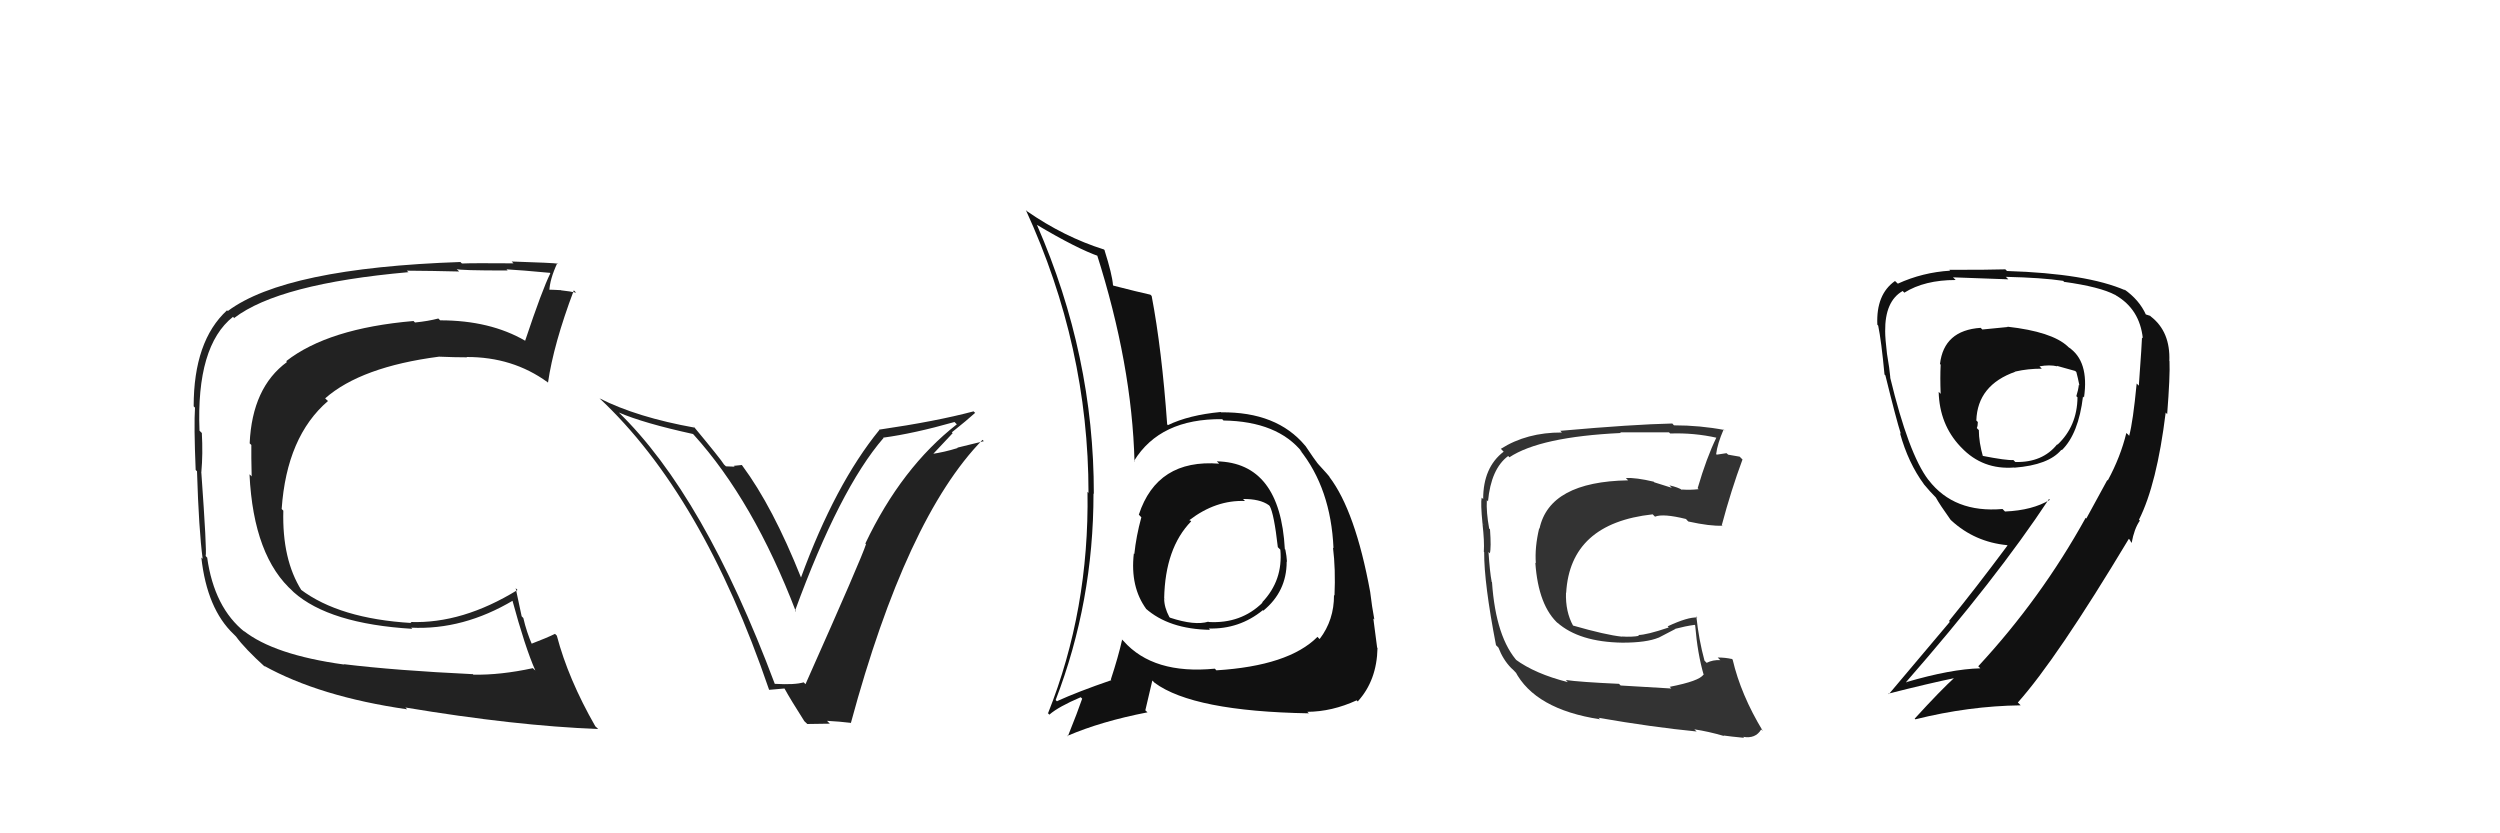 <svg xmlns="http://www.w3.org/2000/svg" width="150" height="50" viewBox="0,0,150,50"><path fill="#111" d="M120.40 19.56L120.47 19.62L118.94 19.77L118.84 19.67Q116.63 19.82 116.40 21.84L116.53 21.97L116.44 21.88Q116.40 22.64 116.44 23.63L116.45 23.64L116.32 23.51Q116.37 25.47 117.63 26.80L117.75 26.92L117.68 26.85Q118.96 28.20 120.86 28.05L120.94 28.12L120.87 28.06Q122.92 27.90 123.68 26.99L123.69 26.99L123.71 27.01Q124.71 26.03 124.98 23.79L125.06 23.87L125.04 23.85Q125.36 21.66 124.11 20.83L124.06 20.78L124.06 20.78Q123.11 19.90 120.44 19.60ZM126.51 28.86L126.44 28.80L125.18 31.11L125.14 31.07Q122.47 35.90 118.70 39.97L118.69 39.97L118.82 40.10Q117.07 40.14 114.37 40.93L114.51 41.07L114.36 40.93Q119.78 34.73 122.94 29.94L123.00 30.00L122.99 29.99Q121.95 30.62 120.31 30.69L120.30 30.69L120.15 30.54Q117.25 30.79 115.72 28.81L115.72 28.80L115.70 28.79Q114.51 27.22 113.41 22.65L113.40 22.64L113.42 22.66Q113.38 22.16 113.22 21.23L113.23 21.23L113.22 21.23Q113.11 20.33 113.11 19.87L113.09 19.85L113.11 19.88Q113.09 18.07 114.16 17.46L114.25 17.55L114.26 17.56Q115.47 16.80 117.34 16.80L117.16 16.62L117.18 16.64Q120.50 16.76 120.50 16.76L120.38 16.64L120.34 16.61Q122.53 16.66 123.79 16.85L123.91 16.98L123.84 16.91Q126.01 17.21 126.92 17.70L126.87 17.65L126.95 17.72Q128.38 18.55 128.57 20.30L128.56 20.29L128.52 20.25Q128.52 20.48 128.33 23.14L128.24 23.05L128.20 23.01Q127.98 25.31 127.75 26.15L127.68 26.07L127.58 25.98Q127.23 27.42 126.47 28.82ZM128.43 31.28L128.41 31.26L128.34 31.18Q129.41 29.06 129.94 24.76L129.95 24.76L130.03 24.85Q130.21 22.55 130.17 21.67L130.16 21.66L130.16 21.67Q130.23 19.90 129.05 18.99L129.01 18.95L128.73 18.86L128.76 18.89Q128.36 17.99 127.44 17.35L127.48 17.39L127.52 17.42Q125.21 16.41 120.42 16.26L120.41 16.25L120.32 16.16Q119.40 16.19 116.96 16.19L117.10 16.33L117.01 16.24Q115.36 16.34 113.87 17.02L113.86 17.01L113.70 16.86Q112.56 17.66 112.64 19.48L112.78 19.63L112.69 19.53Q112.88 20.45 113.07 22.47L113.12 22.52L113.12 22.51Q113.78 25.19 114.05 26.03L114.03 26.01L114.00 25.99Q114.49 27.77 115.44 29.06L115.40 29.02L115.42 29.04Q115.79 29.49 116.17 29.87L116.08 29.78L116.15 29.85Q116.38 30.27 117.03 31.18L117.10 31.25L117.08 31.23Q118.48 32.52 120.43 32.71L120.49 32.78L120.45 32.73Q118.50 35.35 116.94 37.26L116.99 37.31L113.33 41.65L113.30 41.62Q115.70 41.01 117.34 40.67L117.26 40.59L117.30 40.63Q116.44 41.41 114.88 43.12L115.03 43.27L114.92 43.16Q118.12 42.36 121.24 42.32L121.24 42.32L121.07 42.15Q123.39 39.56 127.73 32.33L127.79 32.39L127.87 32.54L127.90 32.57Q128.05 31.73 128.39 31.24ZM122.39 22.00L122.49 22.10L122.37 21.98Q122.98 21.87 123.44 21.98L123.54 22.08L123.41 21.95Q124.14 22.15 124.52 22.26L124.53 22.28L124.58 22.32Q124.68 22.69 124.76 23.11L124.77 23.13L124.73 23.09Q124.70 23.39 124.58 23.77L124.67 23.86L124.65 23.84Q124.63 25.57 123.45 26.68L123.52 26.75L123.43 26.66Q122.55 27.76 120.92 27.72L120.95 27.75L120.80 27.60Q120.42 27.64 118.89 27.34L118.86 27.30L118.99 27.44Q118.73 26.53 118.73 25.80L118.68 25.76L118.61 25.68Q118.67 25.55 118.67 25.32L118.71 25.36L118.58 25.23Q118.65 23.10 120.93 22.30L120.82 22.18L120.93 22.29Q121.67 22.12 122.51 22.12Z"/><path fill="#333" d="M100.31 41.34L100.28 41.31L97.24 41.13L97.14 41.03Q94.75 40.92 93.95 40.80L94.06 40.92L94.08 40.93Q92.10 40.43 90.92 39.56L91.02 39.66L91.09 39.73Q89.75 38.28 89.52 34.93L89.46 34.86L89.50 34.90Q89.39 34.34 89.31 33.12L89.35 33.16L89.39 33.20Q89.48 32.87 89.40 31.76L89.24 31.60L89.35 31.71Q89.17 30.73 89.21 30.01L89.25 30.05L89.28 30.08Q89.46 28.13 90.49 27.36L90.55 27.42L90.56 27.44Q92.41 26.21 97.25 25.98L97.39 26.12L97.21 25.94Q99.34 25.94 100.14 25.94L100.10 25.90L100.21 26.01Q101.65 25.96 103.02 26.27L102.89 26.14L102.99 26.24Q102.39 27.47 101.86 29.29L101.92 29.35L101.91 29.35Q101.40 29.41 100.91 29.37L100.95 29.41L100.95 29.41Q100.70 29.24 100.16 29.12L100.31 29.27L99.26 28.94L99.22 28.90Q98.16 28.65 97.55 28.68L97.53 28.66L97.69 28.82Q92.97 28.90 92.37 31.72L92.31 31.67L92.35 31.70Q92.08 32.84 92.15 33.79L92.14 33.78L92.12 33.76Q92.30 36.37 93.53 37.45L93.44 37.36L93.43 37.35Q94.75 38.52 97.34 38.56L97.35 38.57L97.34 38.56Q98.79 38.56 99.51 38.26L99.52 38.26L100.52 37.74L100.51 37.73Q101.11 37.57 101.68 37.49L101.70 37.51L101.71 37.52Q101.85 39.23 102.23 40.52L102.26 40.55L102.20 40.48Q101.97 40.86 100.18 41.21ZM103.42 44.14L103.49 44.21L103.41 44.13Q103.81 44.19 104.65 44.27L104.60 44.22L104.59 44.21Q105.33 44.34 105.67 43.77L105.66 43.76L105.77 43.86Q104.45 41.68 103.96 39.58L103.89 39.51L103.91 39.54Q103.52 39.45 103.06 39.45L103.19 39.58L103.22 39.61Q102.78 39.58 102.40 39.77L102.41 39.78L102.27 39.64Q101.93 38.39 101.78 36.98L101.78 36.98L101.84 37.05Q101.28 37.01 100.06 37.58L100.10 37.62L100.12 37.65Q98.79 38.10 98.29 38.10L98.26 38.07L98.34 38.15Q97.92 38.23 97.31 38.19L97.25 38.13L97.32 38.20Q96.35 38.10 94.37 37.53L94.40 37.56L94.39 37.55Q93.92 36.70 93.96 35.56L94.11 35.71L93.97 35.57Q94.21 31.40 99.16 30.86L99.11 30.81L99.30 31.00Q99.79 30.80 101.16 31.14L101.22 31.21L101.30 31.29Q102.62 31.58 103.34 31.54L103.41 31.61L103.31 31.50Q103.87 29.40 104.55 27.57L104.53 27.55L104.38 27.40Q104.07 27.35 103.69 27.28L103.59 27.19L103.00 27.28L102.97 27.24Q103.04 26.64 103.42 25.76L103.55 25.89L103.47 25.80Q102.00 25.52 100.44 25.52L100.40 25.48L100.34 25.41Q97.99 25.46 93.61 25.85L93.65 25.88L93.71 25.95Q91.61 25.94 90.05 26.93L90.16 27.04L90.22 27.10Q88.99 28.04 88.99 29.94L88.90 29.86L88.90 29.85Q88.83 30.20 88.95 31.42L89.06 31.53L88.95 31.43Q89.07 32.49 89.03 33.10L89.03 33.11L89.05 33.13Q89.04 34.98 89.76 38.71L89.92 38.87L89.90 38.84Q90.18 39.58 90.67 40.08L90.78 40.18L91.02 40.43L90.95 40.32L90.90 40.26Q92.09 42.56 96.01 43.16L95.90 43.06L95.92 43.07Q99.14 43.63 101.80 43.89L101.67 43.77L101.66 43.76Q102.52 43.89 103.44 44.16Z"/><path fill="#222" d="M46.39 40.94L46.51 41.06L46.49 41.04Q42.24 29.70 37.10 24.72L37.20 24.82L37.13 24.75Q38.61 25.39 41.58 26.04L41.51 25.97L41.62 26.08Q45.21 30.05 47.76 36.71L47.56 36.51L47.70 36.65Q50.38 29.32 53.01 26.28L52.98 26.25L52.99 26.26Q54.84 26.01 57.27 25.32L57.29 25.34L57.41 25.46Q54.09 28.05 51.92 32.61L52.02 32.71L51.96 32.65Q51.72 33.44 48.33 41.05L48.31 41.03L48.22 40.94Q47.69 41.10 46.48 41.03ZM51.12 43.46L51.16 43.50L51.05 43.39Q54.38 31.07 58.95 26.39L59.03 26.47L57.44 26.86L57.46 26.88Q56.68 27.13 55.84 27.25L55.96 27.37L55.91 27.32Q56.34 26.87 57.16 25.99L57.13 25.96L57.11 25.94Q58.05 25.19 58.51 24.77L58.43 24.70L58.42 24.68Q56.17 25.28 52.74 25.78L52.85 25.89L52.76 25.80Q50.11 29.05 48.06 34.65L48.11 34.70L48.06 34.65Q46.37 30.41 44.54 27.94L44.51 27.90L44.03 27.95L44.08 28.00Q43.78 27.98 43.55 27.98L43.59 28.01L43.44 27.87Q43.28 27.59 41.57 25.53L41.56 25.53L41.69 25.66Q38.22 25.04 35.97 23.90L36.09 24.01L35.94 23.87Q42.14 29.65 46.14 41.37L46.15 41.39L47.06 41.31L47.07 41.31Q47.43 41.97 48.26 43.27L48.44 43.44L49.79 43.42L49.62 43.25Q50.38 43.29 51.03 43.37Z"/><path fill="#222" d="M20.60 39.83L20.67 39.90L20.63 39.87Q16.43 39.29 14.61 37.84L14.77 38.00L14.70 37.93Q12.85 36.46 12.43 33.45L12.41 33.44L12.34 33.36Q12.42 33.11 12.08 28.35L12.06 28.33L12.08 28.34Q12.18 27.23 12.11 25.97L12.12 25.99L11.97 25.84Q11.77 20.76 13.98 19.01L14.11 19.15L14.05 19.08Q16.74 17.02 24.51 16.33L24.47 16.30L24.41 16.24Q25.91 16.25 27.55 16.29L27.50 16.24L27.40 16.14Q27.49 16.23 30.46 16.23L30.49 16.26L30.39 16.16Q31.28 16.21 32.99 16.37L32.97 16.34L33.02 16.40Q32.54 17.36 31.51 20.44L31.36 20.29L31.52 20.45Q29.41 19.22 26.41 19.22L26.27 19.08L26.30 19.11Q25.69 19.27 24.90 19.35L24.73 19.18L24.81 19.26Q19.69 19.70 17.17 21.67L17.25 21.75L17.22 21.72Q15.13 23.25 14.98 26.60L15.11 26.73L15.08 26.70Q15.07 27.33 15.10 28.59L15.07 28.55L14.97 28.46Q15.21 33.42 17.61 35.51L17.43 35.34L17.62 35.53Q19.76 37.43 24.74 37.73L24.69 37.68L24.67 37.66Q27.79 37.81 30.80 36.02L30.73 35.95L30.72 35.94Q31.51 38.86 32.12 40.23L32.03 40.15L31.97 40.09Q30.03 40.51 28.40 40.48L28.32 40.39L28.37 40.45Q23.74 40.23 20.62 39.85ZM35.75 43.60L35.83 43.68L35.72 43.58Q34.09 40.73 33.41 38.14L33.43 38.16L33.30 38.03Q32.84 38.26 31.85 38.64L31.92 38.71L31.95 38.74Q31.59 37.92 31.40 37.08L31.30 36.98L30.94 35.29L31.05 35.40Q27.75 37.43 24.63 37.32L24.53 37.22L24.69 37.38Q20.36 37.12 18.04 35.37L17.98 35.32L18.09 35.42Q16.92 33.57 17.00 30.64L16.94 30.58L16.90 30.54Q17.20 26.19 19.68 24.06L19.59 23.98L19.51 23.90Q21.66 22.01 26.34 21.40L26.48 21.54L26.34 21.40Q27.30 21.44 28.02 21.44L27.85 21.27L27.99 21.42Q30.76 21.41 32.85 22.93L32.74 22.81L32.88 22.96Q33.21 20.66 34.43 17.42L34.48 17.47L34.57 17.56Q34.22 17.48 33.67 17.42L33.77 17.52L33.66 17.41Q33.13 17.38 32.86 17.38L32.97 17.48L32.96 17.47Q32.98 16.77 33.44 15.78L33.54 15.89L33.48 15.82Q33.20 15.77 30.70 15.69L30.79 15.78L30.81 15.80Q28.37 15.78 27.72 15.81L27.65 15.75L27.63 15.72Q17.13 16.08 13.67 18.66L13.59 18.59L13.62 18.62Q11.62 20.46 11.62 24.38L11.58 24.34L11.70 24.46Q11.63 25.50 11.74 28.20L11.80 28.26L11.82 28.27Q11.93 31.82 12.16 33.53L12.17 33.54L12.08 33.45Q12.42 36.53 14.02 38.05L14.19 38.22L14.16 38.19Q14.68 38.91 15.94 40.05L15.83 39.93L15.83 39.94Q19.18 41.80 24.43 42.56L24.35 42.48L24.32 42.45Q30.90 43.55 35.89 43.74Z"/><path fill="#111" d="M73.15 27.82L73.03 27.70L73.15 27.82Q69.43 27.53 68.33 30.88L68.51 31.07L68.48 31.04Q68.17 32.17 68.06 33.24L68.04 33.22L68.03 33.21Q67.80 35.22 68.79 36.56L68.63 36.40L68.73 36.50Q70.13 37.75 72.61 37.79L72.58 37.77L72.53 37.71Q74.36 37.76 75.77 36.61L75.73 36.57L75.80 36.64Q77.20 35.49 77.20 33.71L77.15 33.65L77.22 33.72Q77.20 33.36 77.12 32.97L77.14 32.99L77.09 32.95Q76.81 27.76 73.01 27.68ZM72.98 40.22L73.01 40.25L72.89 40.12Q69.20 40.48 67.41 38.46L67.28 38.33L67.33 38.37Q67.10 39.40 66.65 40.77L66.64 40.76L66.68 40.81Q64.67 41.50 63.42 42.07L63.45 42.11L63.34 42.00Q65.61 36.12 65.61 29.61L65.70 29.70L65.63 29.63Q65.64 21.34 62.22 13.50L62.14 13.42L62.18 13.47Q64.63 14.93 65.97 15.39L65.80 15.22L65.80 15.22Q67.92 21.87 68.07 27.70L68.10 27.72L68.04 27.66Q69.60 25.11 73.33 25.15L73.35 25.17L73.41 25.23Q76.66 25.28 78.15 27.15L77.97 26.97L77.99 26.99Q79.85 29.31 80.01 32.89L80.05 32.93L79.98 32.86Q80.14 34.13 80.07 35.73L80.07 35.74L80.04 35.70Q80.05 37.20 79.18 38.34L79.14 38.31L79.05 38.21Q77.32 39.95 72.98 40.22ZM78.52 42.79L78.53 42.80L78.44 42.71Q79.92 42.70 81.40 42.02L81.52 42.14L81.47 42.08Q82.61 40.83 82.65 38.88L82.59 38.82L82.63 38.87Q82.55 38.29 82.40 37.11L82.49 37.20L82.46 37.17Q82.32 36.43 82.21 35.51L82.16 35.47L82.21 35.51Q81.32 30.66 79.76 28.61L79.77 28.62L79.79 28.64Q79.78 28.59 78.98 27.72L79.09 27.82L79.07 27.81Q78.86 27.56 78.33 26.76L78.25 26.68L78.31 26.74Q76.61 24.70 73.26 24.74L73.32 24.80L73.24 24.72Q71.33 24.90 70.07 25.51L70.05 25.48L70.03 25.46Q69.71 20.96 69.10 17.76L69.10 17.76L69.02 17.68Q68.29 17.52 66.81 17.14L66.93 17.27L66.78 17.11Q66.73 16.46 66.27 15.01L66.32 15.06L66.24 14.97Q63.85 14.22 61.60 12.66L61.63 12.69L61.55 12.60Q65.31 20.78 65.31 29.57L65.38 29.65L65.25 29.51Q65.36 36.59 62.88 42.80L62.83 42.74L62.96 42.88Q63.51 42.40 64.85 41.83L64.83 41.82L64.93 41.92Q64.68 42.66 64.07 44.18L64.00 44.10L64.05 44.15Q66.07 43.28 68.85 42.74L68.72 42.62L69.14 40.83L69.28 40.97Q71.60 42.68 78.53 42.80ZM74.64 30.00L74.66 30.02L74.58 29.94Q75.60 29.93 76.13 30.31L76.24 30.42L76.18 30.36Q76.44 30.81 76.67 32.83L76.83 32.99L76.82 32.98Q76.99 34.82 75.73 36.14L75.71 36.11L75.75 36.16Q74.46 37.43 72.52 37.32L72.61 37.41L72.50 37.30Q71.69 37.55 70.20 37.06L70.20 37.06L70.16 37.02Q69.85 36.44 69.85 35.91L69.98 36.03L69.85 35.90Q69.91 32.88 71.47 31.28L71.43 31.24L71.37 31.22L71.36 31.21Q72.95 29.99 74.70 30.06Z"/></svg>
